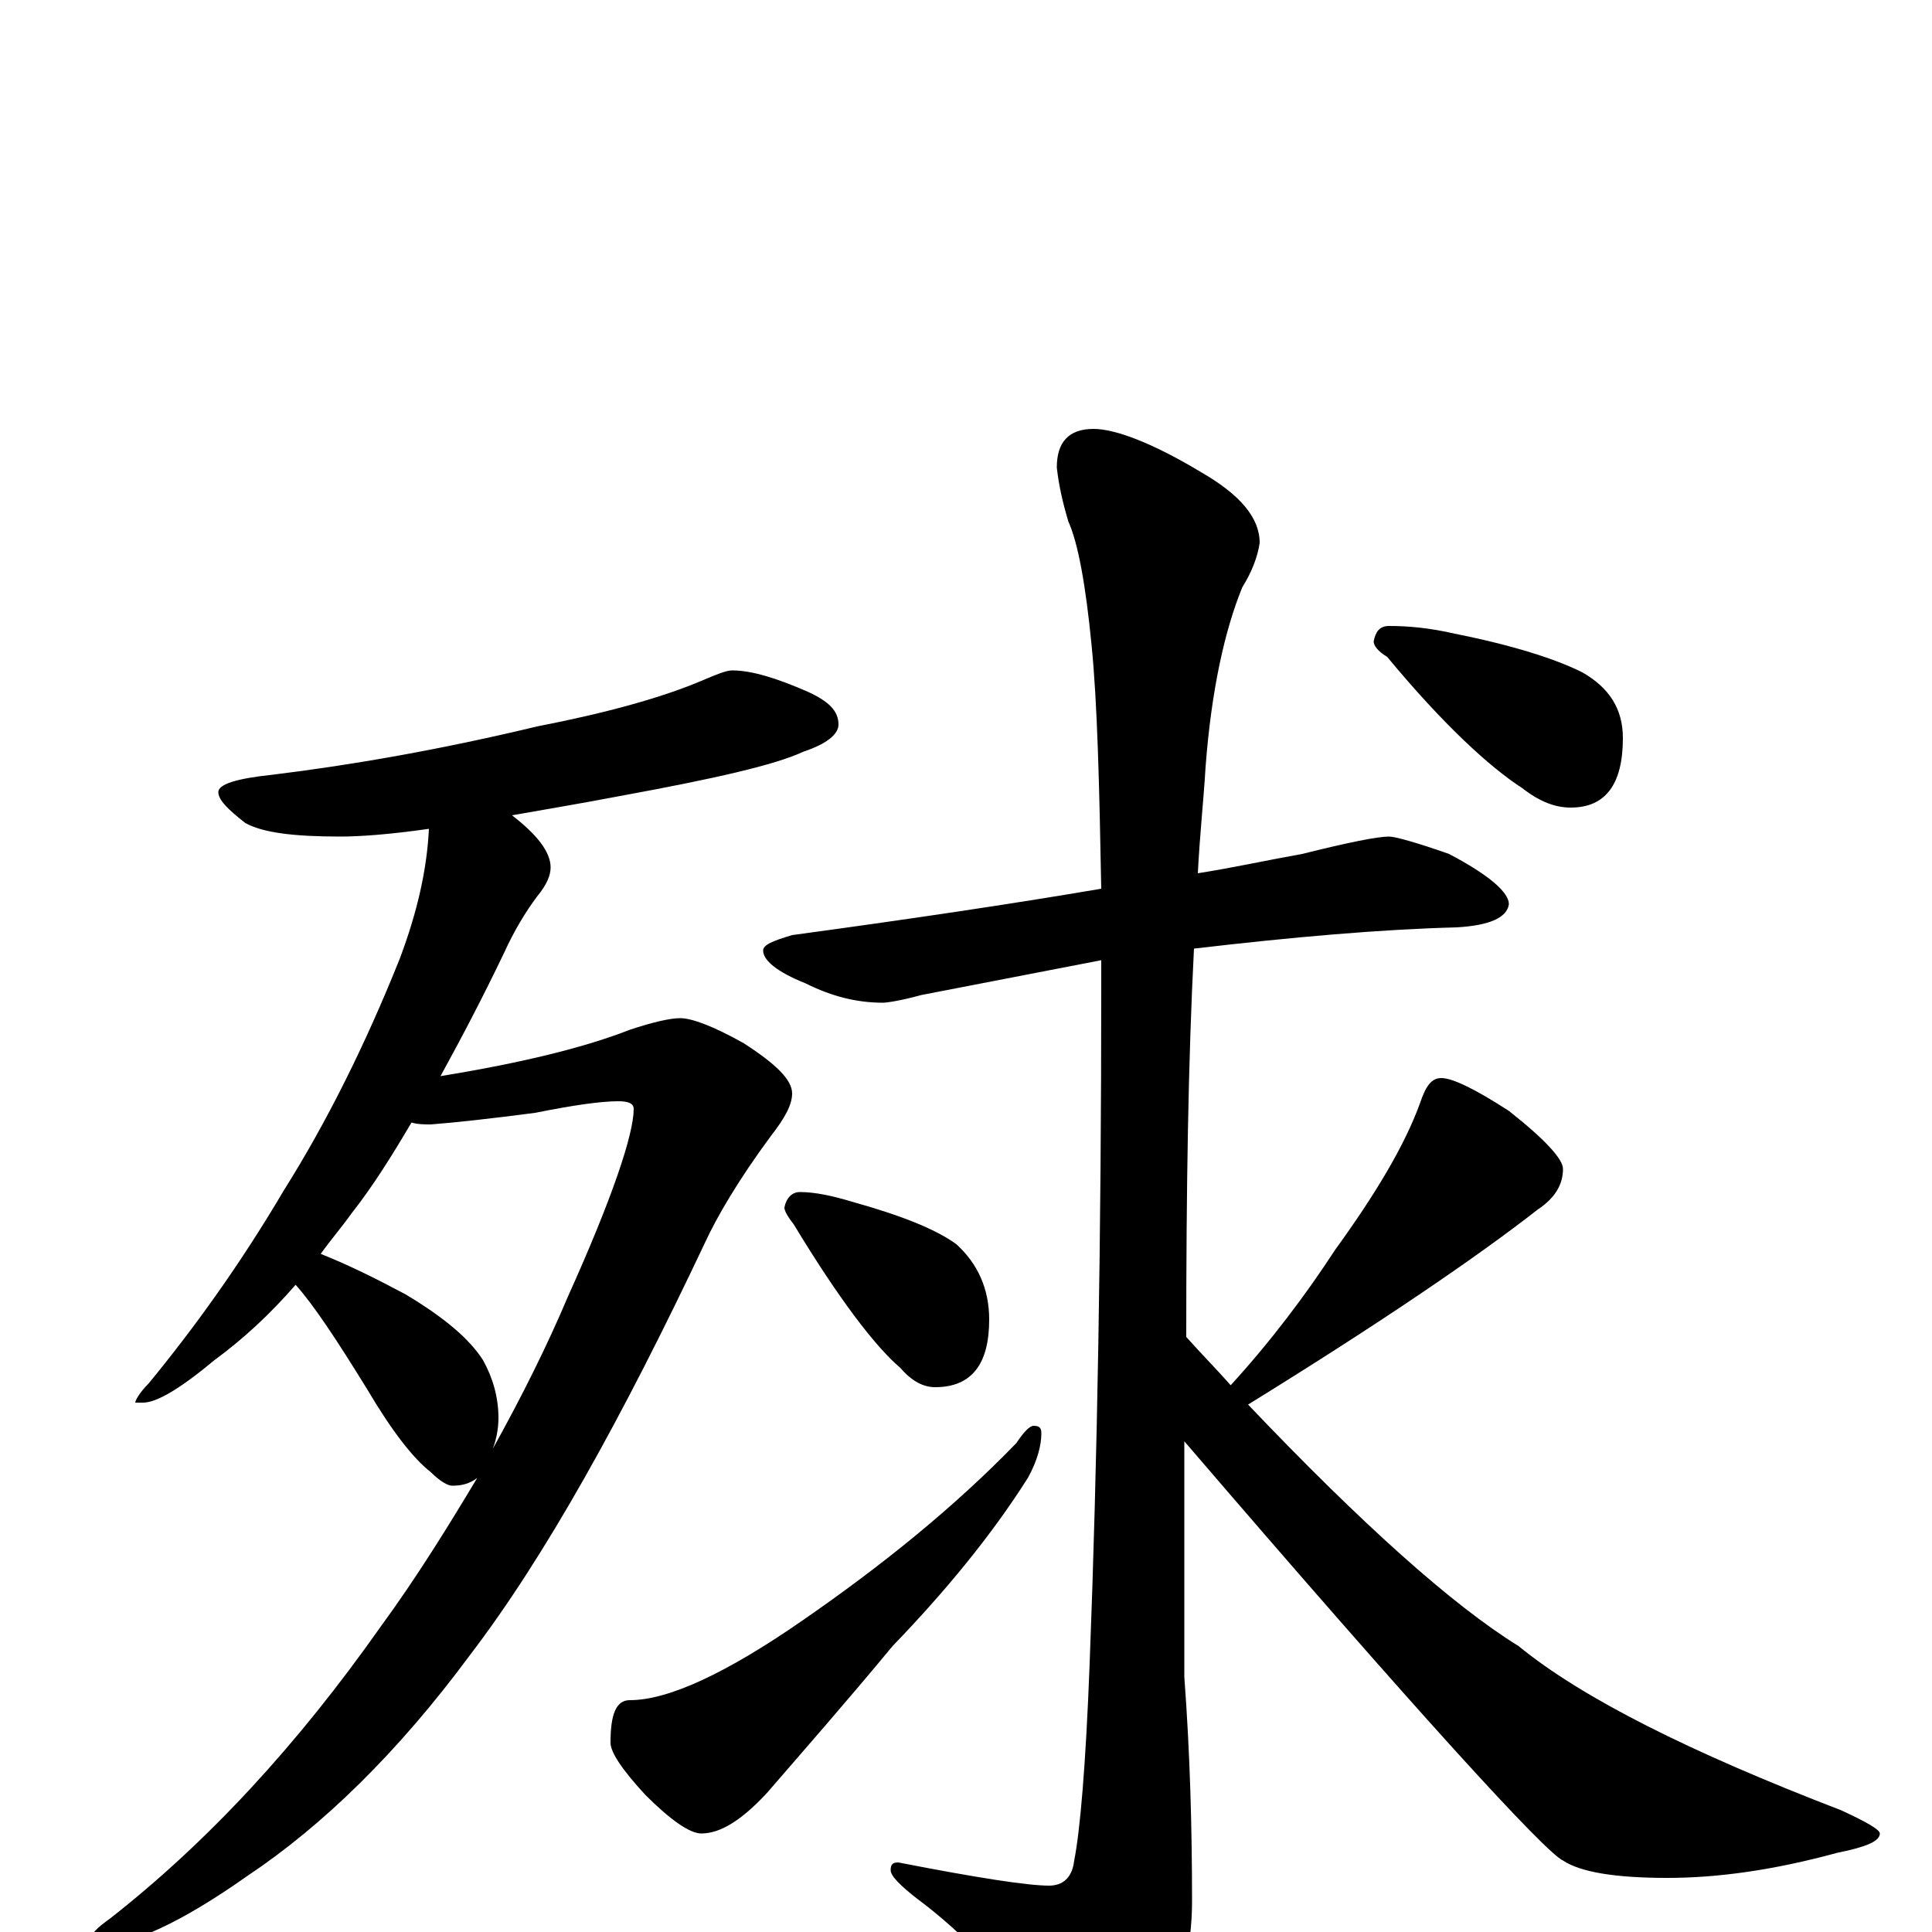 <?xml version="1.0" encoding="utf-8" ?>
<!DOCTYPE svg PUBLIC "-//W3C//DTD SVG 1.1//EN" "http://www.w3.org/Graphics/SVG/1.1/DTD/svg11.dtd">
<svg version="1.1" id="Layer_1" xmlns="http://www.w3.org/2000/svg" xmlns:xlink="http://www.w3.org/1999/xlink" x="0px" y="145px" width="1000px" height="1000px" viewBox="0 0 1000 1000" enable-background="new 0 0 1000 1000" xml:space="preserve">
<g id="Layer_1">
<path id="glyph" transform="matrix(1 0 0 -1 0 1000)" d="M379,653C389,653 402,649 418,642C429,637 434,632 434,625C434,620 428,615 416,611C401,604 370,597 321,588C300,584 282,581 265,578C278,568 285,559 285,551C285,547 283,542 278,536C272,528 266,518 261,507C250,484 239,463 228,443C271,450 303,458 326,467C338,471 347,473 352,473C358,473 369,469 385,460C402,449 410,441 410,434C410,428 406,421 399,412C382,389 371,370 365,357C322,266 282,194 243,143C206,93 167,55 128,29C94,5 68,-7 51,-7C48,-7 47,-6 47,-4C47,-1 50,2 57,7C108,47 154,97 197,158C216,184 232,210 247,235C243,232 239,231 234,231C232,231 228,233 223,238C214,245 203,259 190,281C174,307 162,325 153,335C140,320 126,307 111,296C93,281 81,274 74,274l-4,0C70,275 72,279 77,284C100,312 124,345 147,384C169,419 189,459 207,504C216,528 221,550 222,571C201,568 186,567 176,567C152,567 136,569 127,574C118,581 113,586 113,590C113,594 122,597 141,599C182,604 228,612 278,624C314,631 343,639 364,648C371,651 376,653 379,653M166,351C181,345 195,338 210,330C230,318 243,307 250,296C255,287 258,277 258,266C258,261 257,255 255,250C270,277 283,303 294,329C317,380 328,413 328,426C328,429 325,430 320,430C311,430 297,428 277,424C254,421 236,419 223,418C220,418 216,418 213,419C203,402 193,386 182,372C177,365 171,358 166,351M719,567C722,567 733,564 750,558C771,547 781,538 781,532C780,525 771,521 754,520C715,519 669,515 618,509C615,451 614,384 614,308l0,0C622,299 630,291 637,283C658,306 676,330 691,353C712,382 727,407 735,429C738,438 741,442 746,442C752,442 764,436 781,425C800,410 809,400 809,395C809,387 805,380 796,374C764,349 714,315 646,273C705,211 752,169 786,148C819,121 875,93 953,63C966,57 973,53 973,51C973,47 966,44 951,41C918,32 889,28 863,28C836,28 818,31 809,37C800,41 734,113 613,254l0,-122C616,92 617,53 617,16C617,-9 611,-32 600,-53C591,-72 583,-82 578,-82C570,-82 561,-75 551,-61C523,-26 498,0 475,17C466,24 461,29 461,32C461,35 462,36 465,36C506,28 532,24 543,24C550,24 555,28 556,37C559,52 562,86 564,139C568,243 570,360 570,489C570,494 570,498 570,503C544,498 513,492 477,485C466,482 459,481 457,481C444,481 431,484 417,491C402,497 395,503 395,508C395,511 400,513 410,516C469,524 523,532 570,540C569,594 568,636 565,666C562,697 558,719 553,730C550,740 548,749 547,758C547,771 553,778 566,778C577,778 596,771 621,756C642,744 652,732 652,719C651,712 648,704 643,696C634,674 627,643 624,603C623,586 621,568 620,548C639,551 657,555 674,558C698,564 713,567 719,567M414,383C422,383 431,381 441,378C466,371 484,364 495,356C506,346 512,333 512,317C512,294 503,282 484,282C478,282 472,285 466,292C453,303 434,328 411,366C408,370 406,373 406,375C407,380 410,383 414,383M535,262C538,262 539,261 539,258C539,252 537,244 532,235C513,205 489,176 462,148C438,119 416,94 397,72C384,58 373,51 363,51C357,51 347,58 334,71C322,84 316,93 316,98C316,113 319,120 326,120C346,120 376,134 415,161C457,190 494,220 526,253C530,259 533,262 535,262M719,676C729,676 740,675 753,672C783,666 805,659 819,652C833,644 840,633 840,618C840,594 831,582 813,582C805,582 797,585 788,592C771,603 747,625 718,660C713,663 711,666 711,668C712,673 714,676 719,676z"/>
</g>
</svg>
